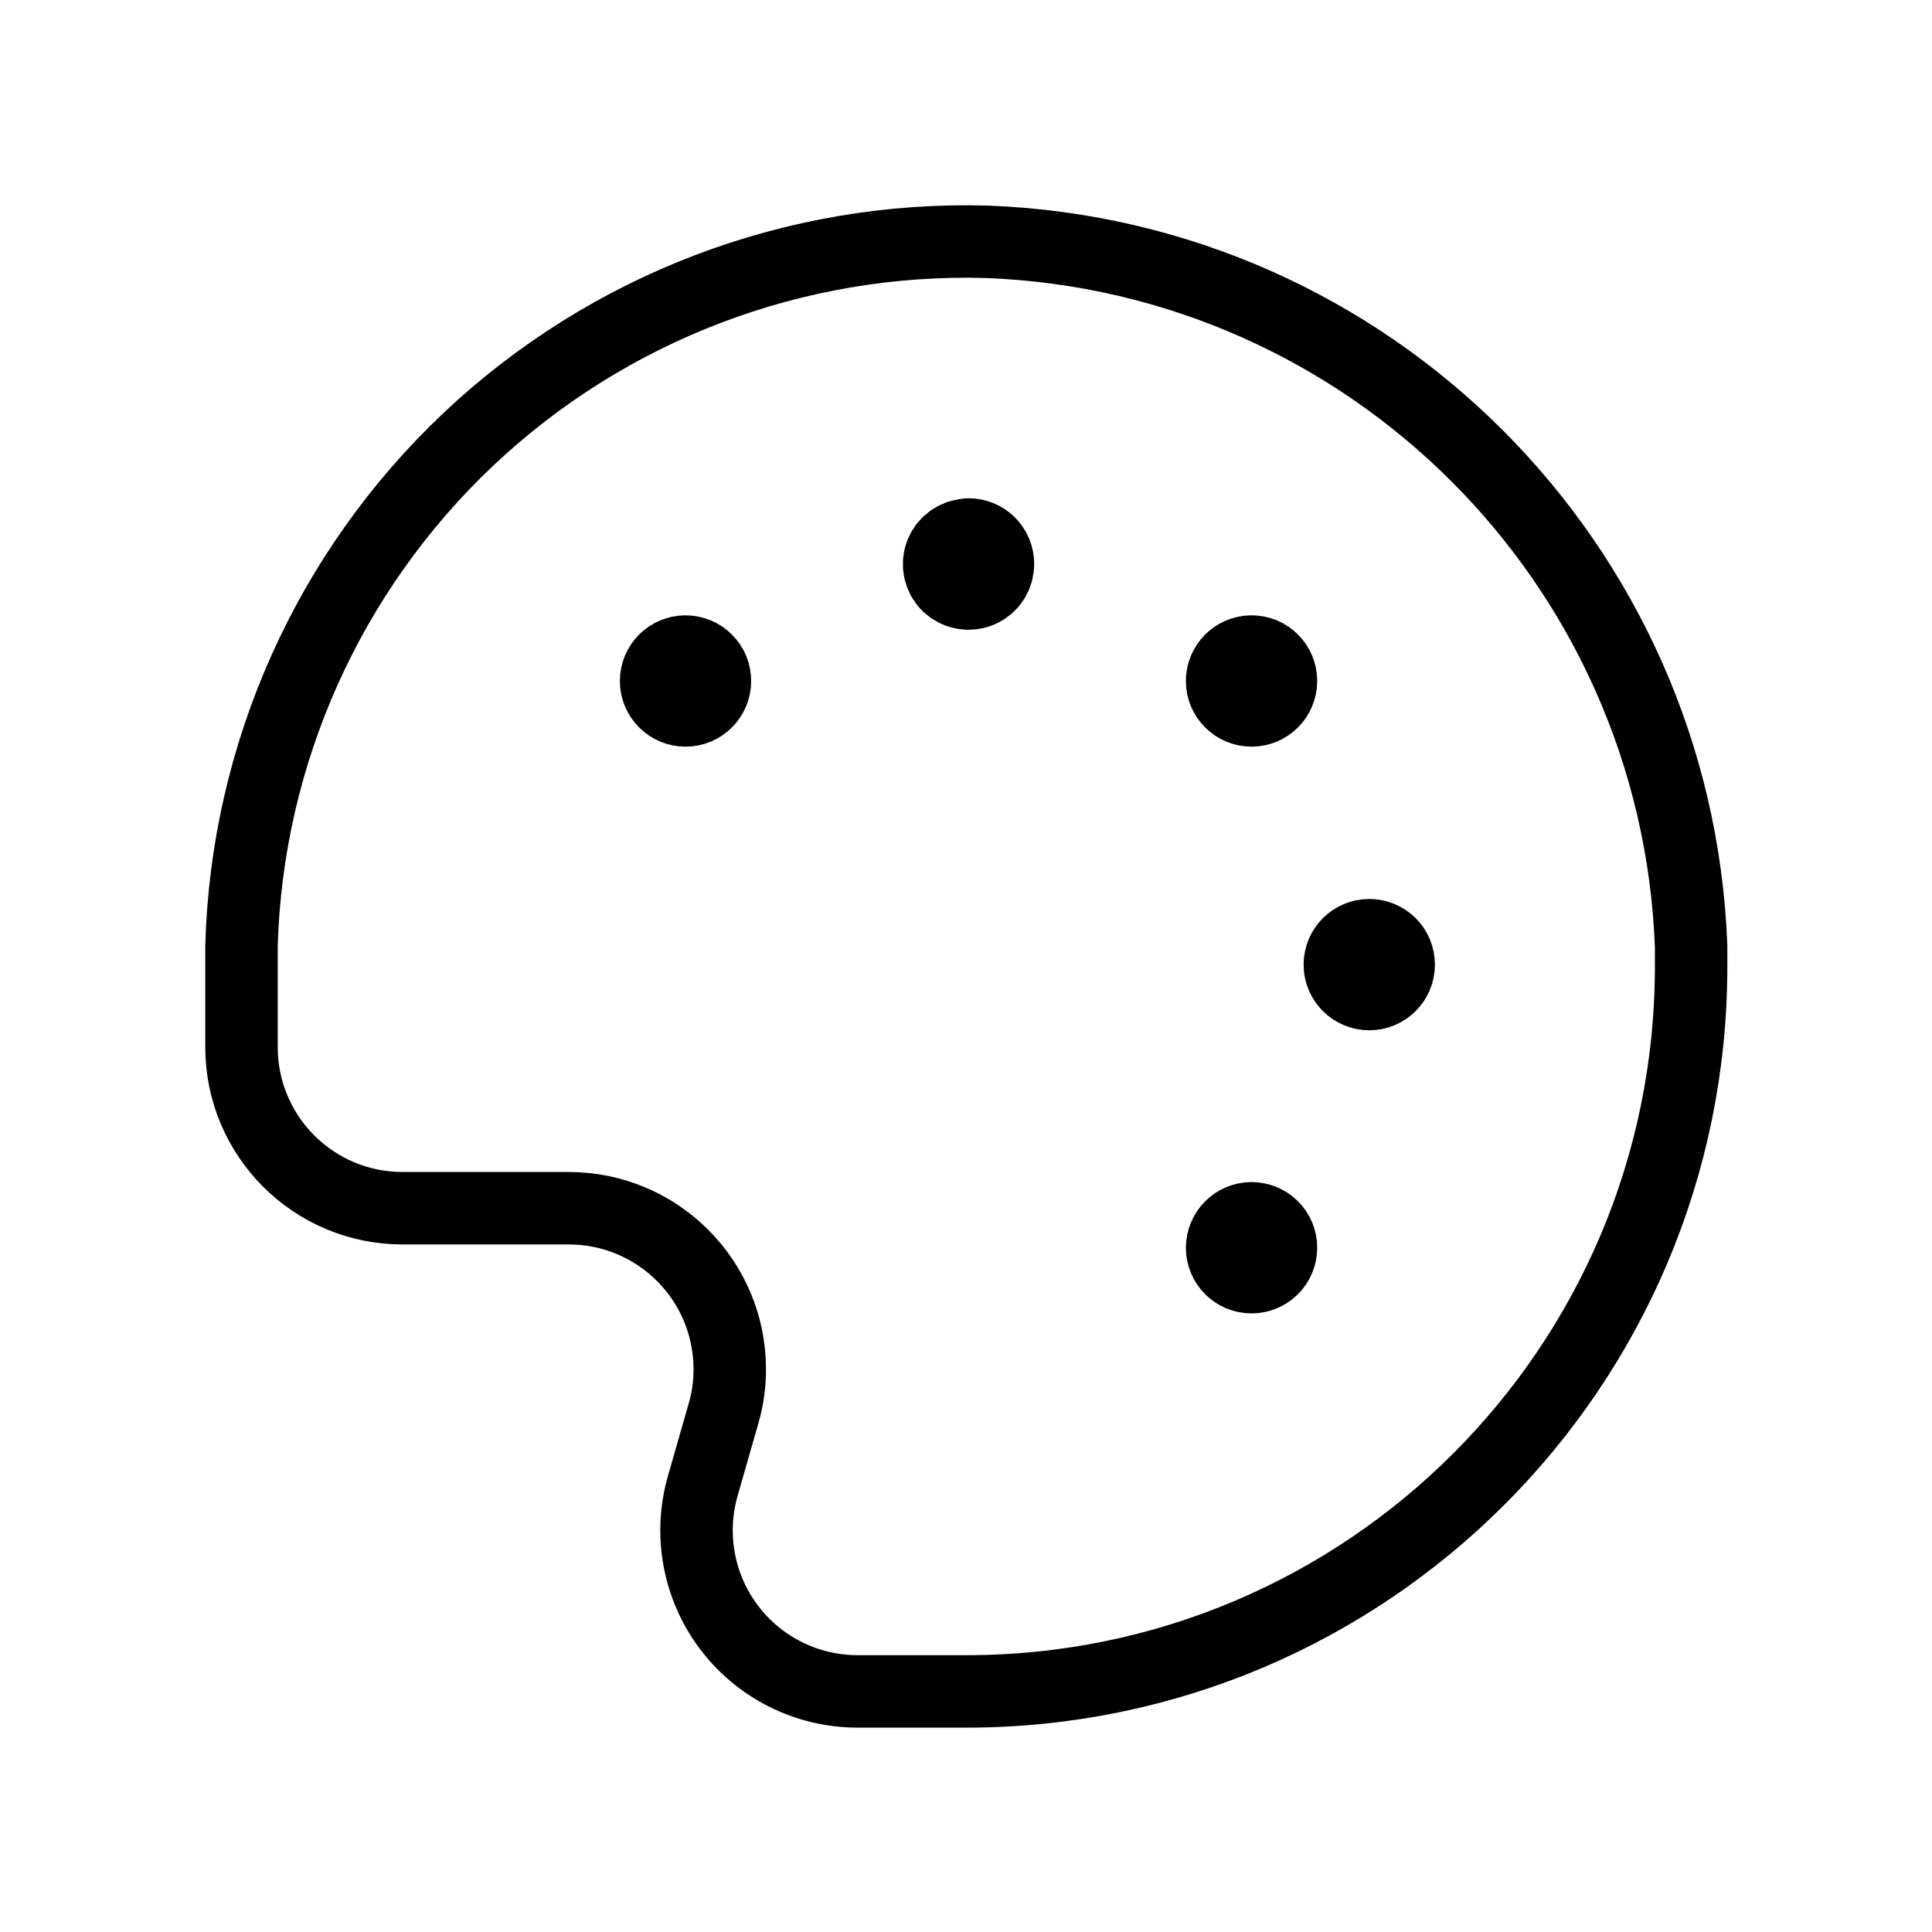 <svg width="32" height="32" viewBox="0 0 32 32" fill="none" xmlns="http://www.w3.org/2000/svg">
<path fill-rule="evenodd" clip-rule="evenodd" d="M14.202 28.015C13.365 28.014 12.577 27.621 12.074 26.953C11.57 26.285 11.41 25.419 11.639 24.615L11.983 23.414C12.053 23.175 12.088 22.928 12.087 22.679C12.087 21.206 10.893 20.012 9.42 20.012H6.668C5.194 20.012 4 18.817 4 17.344V16.01C4 15.895 4 15.779 4 15.664C4.09 12.482 5.442 9.465 7.756 7.278C10.071 5.092 13.159 3.914 16.343 4.005C22.685 4.243 27.772 9.33 28.01 15.672C28.01 15.787 28.01 15.902 28.01 16.017C28.006 22.644 22.633 28.015 16.005 28.015H14.202Z" stroke="currentColor" stroke-width="1.2" stroke-linecap="round" stroke-linejoin="round"/>
<path d="M22.678 15.64C22.492 15.641 22.341 15.792 22.342 15.978C22.342 16.165 22.494 16.315 22.68 16.315C22.866 16.315 23.017 16.164 23.017 15.977C23.017 15.888 22.982 15.801 22.918 15.738C22.854 15.675 22.768 15.639 22.678 15.64" stroke="currentColor" stroke-width="1.5" stroke-linecap="round" stroke-linejoin="round"/>
<path d="M16.041 9.007C15.904 9.007 15.781 9.09 15.729 9.217C15.678 9.343 15.708 9.489 15.805 9.585C15.903 9.68 16.048 9.708 16.174 9.654C16.3 9.601 16.381 9.477 16.379 9.34C16.38 9.25 16.344 9.164 16.28 9.1C16.217 9.037 16.13 9.002 16.041 9.003" stroke="currentColor" stroke-width="1.5" stroke-linecap="round" stroke-linejoin="round"/>
<path d="M11.352 10.942C11.166 10.944 11.016 11.095 11.017 11.281C11.018 11.467 11.169 11.617 11.355 11.617C11.541 11.617 11.692 11.466 11.692 11.28C11.692 11.189 11.656 11.103 11.592 11.04C11.529 10.976 11.442 10.941 11.352 10.942" stroke="currentColor" stroke-width="1.5" stroke-linecap="round" stroke-linejoin="round"/>
<path d="M20.728 20.329C20.542 20.33 20.392 20.482 20.392 20.668C20.392 20.854 20.544 21.005 20.73 21.004C20.916 21.004 21.067 20.853 21.067 20.667C21.068 20.577 21.032 20.491 20.968 20.427C20.905 20.364 20.818 20.328 20.728 20.329" stroke="currentColor" stroke-width="1.5" stroke-linecap="round" stroke-linejoin="round"/>
<path d="M20.728 10.942C20.542 10.943 20.392 11.094 20.392 11.28C20.392 11.467 20.544 11.617 20.73 11.617C20.916 11.617 21.067 11.466 21.067 11.28C21.068 11.19 21.032 11.103 20.968 11.04C20.905 10.976 20.818 10.941 20.728 10.942" stroke="currentColor" stroke-width="1.5" stroke-linecap="round" stroke-linejoin="round"/>
</svg>
